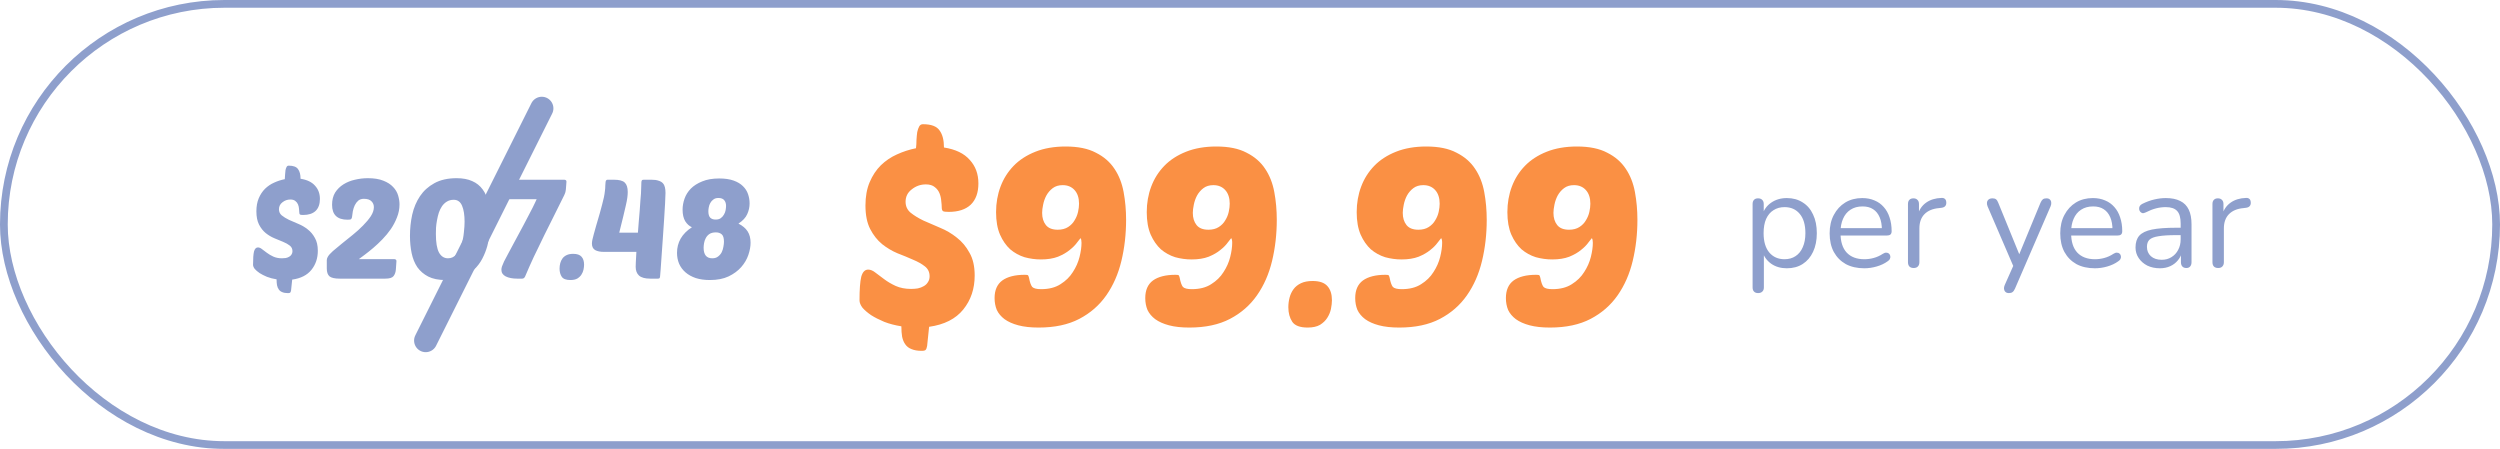 <svg width="323" height="58" viewBox="0 0 323 58" fill="none" xmlns="http://www.w3.org/2000/svg">
<g filter="url(#filter0_b_7_13885)">
<path d="M33.125 27.306C33.125 26.658 33.227 26.094 33.431 25.614C33.635 25.134 33.905 24.726 34.241 24.39C34.589 24.054 34.979 23.79 35.411 23.598C35.855 23.394 36.317 23.244 36.797 23.148C36.821 22.956 36.833 22.758 36.833 22.554C36.845 22.338 36.863 22.146 36.887 21.978C36.923 21.81 36.971 21.672 37.031 21.564C37.091 21.456 37.181 21.402 37.301 21.402C37.901 21.402 38.303 21.552 38.507 21.852C38.723 22.14 38.831 22.554 38.831 23.094C39.671 23.226 40.295 23.526 40.703 23.994C41.123 24.45 41.333 25.02 41.333 25.704C41.333 26.376 41.147 26.892 40.775 27.252C40.403 27.6 39.869 27.774 39.173 27.774C38.957 27.774 38.819 27.756 38.759 27.72C38.699 27.672 38.669 27.582 38.669 27.45C38.669 27.33 38.657 27.174 38.633 26.982C38.621 26.79 38.579 26.604 38.507 26.424C38.435 26.244 38.321 26.094 38.165 25.974C38.009 25.842 37.793 25.776 37.517 25.776C37.133 25.776 36.791 25.896 36.491 26.136C36.191 26.364 36.041 26.664 36.041 27.036C36.041 27.36 36.161 27.624 36.401 27.828C36.653 28.032 36.965 28.224 37.337 28.404C37.709 28.572 38.111 28.746 38.543 28.926C38.987 29.106 39.395 29.346 39.767 29.646C40.139 29.934 40.445 30.3 40.685 30.744C40.937 31.176 41.063 31.728 41.063 32.4C41.063 33.36 40.787 34.182 40.235 34.866C39.683 35.55 38.855 35.97 37.751 36.126L37.607 37.512C37.583 37.656 37.547 37.752 37.499 37.8C37.463 37.848 37.367 37.872 37.211 37.872C36.911 37.872 36.665 37.83 36.473 37.746C36.281 37.674 36.131 37.56 36.023 37.404C35.915 37.26 35.837 37.074 35.789 36.846C35.753 36.63 35.735 36.378 35.735 36.09C35.279 36.018 34.865 35.91 34.493 35.766C34.121 35.61 33.803 35.448 33.539 35.28C33.275 35.1 33.065 34.92 32.909 34.74C32.765 34.548 32.693 34.368 32.693 34.2C32.693 33.408 32.735 32.838 32.819 32.49C32.915 32.142 33.083 31.968 33.323 31.968C33.491 31.968 33.665 32.04 33.845 32.184C34.037 32.328 34.253 32.49 34.493 32.67C34.733 32.85 35.009 33.012 35.321 33.156C35.645 33.3 36.017 33.372 36.437 33.372C36.605 33.372 36.767 33.36 36.923 33.336C37.091 33.3 37.235 33.246 37.355 33.174C37.487 33.102 37.589 33.006 37.661 32.886C37.745 32.766 37.787 32.622 37.787 32.454C37.787 32.154 37.673 31.914 37.445 31.734C37.217 31.554 36.929 31.392 36.581 31.248C36.233 31.092 35.855 30.936 35.447 30.78C35.051 30.612 34.679 30.39 34.331 30.114C33.983 29.826 33.695 29.46 33.467 29.016C33.239 28.572 33.125 28.002 33.125 27.306ZM51.617 26.406C51.617 26.982 51.508 27.54 51.292 28.08C51.089 28.608 50.825 29.112 50.501 29.592C50.176 30.06 49.81 30.504 49.403 30.924C49.007 31.332 48.611 31.704 48.215 32.04C47.831 32.364 47.471 32.652 47.135 32.904C46.798 33.144 46.541 33.336 46.361 33.48H50.932C51.005 33.48 51.071 33.498 51.13 33.534C51.191 33.57 51.221 33.636 51.221 33.732L51.148 34.794C51.124 35.154 51.023 35.448 50.843 35.676C50.675 35.892 50.321 36 49.781 36H43.877C43.264 36 42.833 35.904 42.581 35.712C42.34 35.508 42.221 35.166 42.221 34.686V33.606C42.221 33.546 42.233 33.474 42.257 33.39C42.292 33.306 42.322 33.24 42.346 33.192C42.455 32.988 42.676 32.736 43.013 32.436C43.361 32.136 43.751 31.812 44.182 31.464C44.627 31.116 45.089 30.744 45.569 30.348C46.06 29.952 46.505 29.55 46.901 29.142C47.309 28.734 47.645 28.332 47.908 27.936C48.172 27.528 48.304 27.138 48.304 26.766C48.304 26.466 48.203 26.214 47.998 26.01C47.794 25.794 47.465 25.686 47.008 25.686C46.721 25.686 46.48 25.764 46.288 25.92C46.108 26.076 45.959 26.274 45.839 26.514C45.73 26.742 45.647 27 45.587 27.288C45.538 27.564 45.502 27.822 45.478 28.062C45.455 28.182 45.413 28.266 45.352 28.314C45.304 28.362 45.154 28.386 44.903 28.386C43.571 28.386 42.904 27.744 42.904 26.46C42.904 25.836 43.036 25.308 43.3 24.876C43.577 24.444 43.937 24.09 44.38 23.814C44.825 23.538 45.316 23.34 45.856 23.22C46.408 23.088 46.967 23.022 47.531 23.022C48.334 23.022 49.001 23.13 49.529 23.346C50.056 23.55 50.477 23.82 50.788 24.156C51.1 24.48 51.316 24.846 51.437 25.254C51.556 25.65 51.617 26.034 51.617 26.406ZM58.998 23.022C59.79 23.022 60.462 23.148 61.014 23.4C61.566 23.64 62.016 24 62.364 24.48C62.712 24.948 62.964 25.524 63.12 26.208C63.288 26.88 63.372 27.648 63.372 28.512C63.372 28.992 63.342 29.514 63.282 30.078C63.222 30.642 63.114 31.212 62.958 31.788C62.802 32.352 62.586 32.898 62.31 33.426C62.034 33.954 61.68 34.422 61.248 34.83C60.816 35.238 60.294 35.568 59.682 35.82C59.082 36.06 58.368 36.18 57.54 36.18C56.652 36.18 55.914 36.03 55.326 35.73C54.75 35.43 54.282 35.028 53.922 34.524C53.574 34.008 53.328 33.402 53.184 32.706C53.04 32.01 52.968 31.266 52.968 30.474C52.968 29.538 53.064 28.626 53.256 27.738C53.46 26.838 53.796 26.04 54.264 25.344C54.732 24.648 55.35 24.09 56.118 23.67C56.898 23.238 57.858 23.022 58.998 23.022ZM58.62 25.812C58.284 25.812 57.99 25.89 57.738 26.046C57.498 26.19 57.288 26.388 57.108 26.64C56.94 26.892 56.802 27.174 56.694 27.486C56.598 27.798 56.52 28.122 56.46 28.458C56.4 28.782 56.358 29.1 56.334 29.412C56.322 29.712 56.316 29.982 56.316 30.222C56.316 31.314 56.448 32.112 56.712 32.616C56.988 33.12 57.378 33.372 57.882 33.372C58.326 33.372 58.686 33.198 58.962 32.85C59.25 32.49 59.472 32.064 59.628 31.572C59.784 31.068 59.886 30.552 59.934 30.024C59.994 29.484 60.024 29.028 60.024 28.656C60.024 27.78 59.916 27.09 59.7 26.586C59.484 26.07 59.124 25.812 58.62 25.812ZM67.84 35.73C67.756 35.91 67.63 36 67.462 36H66.814C66.214 36 65.722 35.904 65.338 35.712C64.966 35.52 64.78 35.232 64.78 34.848C64.78 34.728 64.804 34.59 64.852 34.434C64.912 34.266 65.002 34.05 65.122 33.786C65.254 33.522 65.428 33.192 65.644 32.796C65.86 32.388 66.13 31.884 66.454 31.284C66.898 30.456 67.276 29.754 67.588 29.178C67.9 28.602 68.152 28.122 68.344 27.738C68.548 27.342 68.71 27.03 68.83 26.802C68.95 26.562 69.04 26.376 69.1 26.244C69.172 26.1 69.22 25.998 69.244 25.938C69.268 25.866 69.298 25.8 69.334 25.74H65.05C64.954 25.74 64.894 25.722 64.87 25.686C64.858 25.65 64.852 25.584 64.852 25.488L64.906 24.48C64.918 24.324 64.936 24.174 64.96 24.03C64.996 23.874 65.056 23.736 65.14 23.616C65.236 23.496 65.368 23.4 65.536 23.328C65.704 23.256 65.926 23.22 66.202 23.22H72.898C72.97 23.22 73.036 23.238 73.096 23.274C73.156 23.31 73.186 23.376 73.186 23.472L73.114 24.444C73.09 24.648 73.06 24.804 73.024 24.912C72.988 25.02 72.946 25.122 72.898 25.218C72.322 26.37 71.83 27.36 71.422 28.188C71.014 29.016 70.654 29.736 70.342 30.348C70.042 30.96 69.784 31.494 69.568 31.95C69.352 32.394 69.148 32.814 68.956 33.21C68.776 33.606 68.596 34.002 68.416 34.398C68.248 34.794 68.056 35.238 67.84 35.73ZM74.059 32.796C74.563 32.796 74.923 32.922 75.139 33.174C75.355 33.414 75.463 33.756 75.463 34.2C75.463 34.38 75.439 34.59 75.391 34.83C75.343 35.058 75.253 35.274 75.121 35.478C75.001 35.67 74.827 35.838 74.599 35.982C74.371 36.114 74.071 36.18 73.699 36.18C73.147 36.18 72.775 36.042 72.583 35.766C72.391 35.478 72.295 35.124 72.295 34.704C72.295 34.464 72.325 34.23 72.385 34.002C72.445 33.774 72.541 33.57 72.673 33.39C72.805 33.21 72.985 33.066 73.213 32.958C73.441 32.85 73.723 32.796 74.059 32.796ZM78.026 32.544C77.558 32.544 77.18 32.466 76.892 32.31C76.616 32.142 76.478 31.866 76.478 31.482C76.478 31.338 76.496 31.176 76.532 30.996C76.58 30.804 76.64 30.564 76.712 30.276C76.796 29.976 76.898 29.61 77.018 29.178C77.15 28.746 77.306 28.212 77.486 27.576C77.606 27.156 77.708 26.778 77.792 26.442C77.888 26.094 77.966 25.776 78.026 25.488C78.086 25.2 78.128 24.936 78.152 24.696C78.188 24.444 78.206 24.198 78.206 23.958C78.206 23.814 78.218 23.658 78.242 23.49C78.278 23.31 78.362 23.22 78.494 23.22H79.304C79.988 23.22 80.456 23.34 80.708 23.58C80.972 23.82 81.104 24.228 81.104 24.804C81.104 25.02 81.086 25.266 81.05 25.542C81.014 25.818 80.948 26.16 80.852 26.568C80.768 26.976 80.654 27.462 80.51 28.026C80.378 28.59 80.21 29.268 80.006 30.06H82.418C82.454 29.64 82.49 29.178 82.526 28.674C82.574 28.158 82.616 27.66 82.652 27.18C82.688 26.7 82.718 26.268 82.742 25.884C82.778 25.488 82.802 25.2 82.814 25.02C82.838 24.6 82.85 24.27 82.85 24.03C82.85 23.79 82.856 23.61 82.868 23.49C82.892 23.37 82.922 23.298 82.958 23.274C83.006 23.238 83.078 23.22 83.174 23.22H84.164C84.548 23.22 84.854 23.262 85.082 23.346C85.322 23.418 85.508 23.526 85.64 23.67C85.772 23.814 85.862 23.994 85.91 24.21C85.958 24.414 85.982 24.654 85.982 24.93C85.982 25.206 85.964 25.656 85.928 26.28C85.904 26.892 85.862 27.588 85.802 28.368C85.754 29.136 85.7 29.934 85.64 30.762C85.592 31.59 85.538 32.358 85.478 33.066C85.43 33.774 85.388 34.374 85.352 34.866C85.316 35.358 85.292 35.646 85.28 35.73C85.268 35.826 85.244 35.898 85.208 35.946C85.172 35.982 85.1 36 84.992 36H84.002C83.342 36 82.862 35.868 82.562 35.604C82.274 35.34 82.13 34.962 82.13 34.47C82.13 34.374 82.136 34.182 82.148 33.894C82.16 33.606 82.184 33.156 82.22 32.544H78.026ZM96.974 31.356C96.974 31.848 96.878 32.376 96.686 32.94C96.494 33.504 96.188 34.026 95.768 34.506C95.348 34.986 94.802 35.388 94.13 35.712C93.47 36.024 92.666 36.18 91.718 36.18C91.034 36.18 90.428 36.096 89.9 35.928C89.372 35.748 88.928 35.502 88.568 35.19C88.208 34.878 87.932 34.506 87.74 34.074C87.56 33.642 87.47 33.174 87.47 32.67C87.47 31.998 87.626 31.386 87.938 30.834C88.262 30.27 88.748 29.778 89.396 29.358C89.06 29.214 88.772 28.956 88.532 28.584C88.304 28.2 88.19 27.702 88.19 27.09C88.19 26.622 88.274 26.148 88.442 25.668C88.61 25.188 88.88 24.756 89.252 24.372C89.636 23.988 90.128 23.676 90.728 23.436C91.328 23.184 92.06 23.058 92.924 23.058C93.656 23.058 94.274 23.148 94.778 23.328C95.282 23.508 95.684 23.748 95.984 24.048C96.296 24.348 96.518 24.696 96.65 25.092C96.782 25.476 96.848 25.872 96.848 26.28C96.848 26.76 96.746 27.222 96.542 27.666C96.35 28.11 95.972 28.518 95.408 28.89C95.948 29.166 96.344 29.502 96.596 29.898C96.848 30.294 96.974 30.78 96.974 31.356ZM92.492 30.024C92.144 30.024 91.862 30.096 91.646 30.24C91.442 30.384 91.286 30.564 91.178 30.78C91.07 30.984 90.998 31.2 90.962 31.428C90.926 31.656 90.908 31.848 90.908 32.004C90.908 32.916 91.28 33.372 92.024 33.372C92.336 33.372 92.588 33.294 92.78 33.138C92.984 32.982 93.14 32.796 93.248 32.58C93.356 32.352 93.428 32.118 93.464 31.878C93.512 31.626 93.536 31.41 93.536 31.23C93.536 30.762 93.44 30.444 93.248 30.276C93.056 30.108 92.804 30.024 92.492 30.024ZM92.816 25.578C92.552 25.578 92.336 25.644 92.168 25.776C92 25.896 91.868 26.046 91.772 26.226C91.676 26.394 91.61 26.58 91.574 26.784C91.538 26.976 91.52 27.144 91.52 27.288C91.52 27.672 91.598 27.948 91.754 28.116C91.922 28.284 92.156 28.368 92.456 28.368C92.732 28.368 92.954 28.308 93.122 28.188C93.302 28.056 93.44 27.9 93.536 27.72C93.644 27.54 93.716 27.348 93.752 27.144C93.788 26.94 93.806 26.754 93.806 26.586C93.806 26.298 93.728 26.058 93.572 25.866C93.416 25.674 93.164 25.578 92.816 25.578Z" fill="#8E9FCC"/>
<path d="M70 14L55 44" stroke="#8E9FCC" stroke-width="3" stroke-linecap="round"/>
<path d="M111.817 26.544C111.817 25.392 111.999 24.389 112.361 23.536C112.724 22.683 113.204 21.957 113.801 21.36C114.42 20.763 115.113 20.293 115.881 19.952C116.671 19.589 117.492 19.323 118.345 19.152C118.388 18.811 118.409 18.459 118.409 18.096C118.431 17.712 118.463 17.371 118.505 17.072C118.569 16.773 118.655 16.528 118.761 16.336C118.868 16.144 119.028 16.048 119.241 16.048C120.308 16.048 121.023 16.315 121.385 16.848C121.769 17.36 121.961 18.096 121.961 19.056C123.455 19.291 124.564 19.824 125.289 20.656C126.036 21.467 126.409 22.48 126.409 23.696C126.409 24.891 126.079 25.808 125.417 26.448C124.756 27.067 123.807 27.376 122.569 27.376C122.185 27.376 121.94 27.344 121.833 27.28C121.727 27.195 121.673 27.035 121.673 26.8C121.673 26.587 121.652 26.309 121.609 25.968C121.588 25.627 121.513 25.296 121.385 24.976C121.257 24.656 121.055 24.389 120.777 24.176C120.5 23.941 120.116 23.824 119.625 23.824C118.943 23.824 118.335 24.037 117.801 24.464C117.268 24.869 117.001 25.403 117.001 26.064C117.001 26.64 117.215 27.109 117.641 27.472C118.089 27.835 118.644 28.176 119.305 28.496C119.967 28.795 120.681 29.104 121.449 29.424C122.239 29.744 122.964 30.171 123.625 30.704C124.287 31.216 124.831 31.867 125.257 32.656C125.705 33.424 125.929 34.405 125.929 35.6C125.929 37.307 125.439 38.768 124.457 39.984C123.476 41.2 122.004 41.947 120.041 42.224L119.785 44.688C119.743 44.944 119.679 45.115 119.593 45.2C119.529 45.285 119.359 45.328 119.081 45.328C118.548 45.328 118.111 45.253 117.769 45.104C117.428 44.976 117.161 44.773 116.969 44.496C116.777 44.24 116.639 43.909 116.553 43.504C116.489 43.12 116.457 42.672 116.457 42.16C115.647 42.032 114.911 41.84 114.249 41.584C113.588 41.307 113.023 41.019 112.553 40.72C112.084 40.4 111.711 40.08 111.433 39.76C111.177 39.419 111.049 39.099 111.049 38.8C111.049 37.392 111.124 36.379 111.273 35.76C111.444 35.141 111.743 34.832 112.169 34.832C112.468 34.832 112.777 34.96 113.097 35.216C113.439 35.472 113.823 35.76 114.249 36.08C114.676 36.4 115.167 36.688 115.721 36.944C116.297 37.2 116.959 37.328 117.705 37.328C118.004 37.328 118.292 37.307 118.569 37.264C118.868 37.2 119.124 37.104 119.337 36.976C119.572 36.848 119.753 36.677 119.881 36.464C120.031 36.251 120.105 35.995 120.105 35.696C120.105 35.163 119.903 34.736 119.497 34.416C119.092 34.096 118.58 33.808 117.961 33.552C117.343 33.275 116.671 32.997 115.945 32.72C115.241 32.421 114.58 32.027 113.961 31.536C113.343 31.024 112.831 30.373 112.425 29.584C112.02 28.795 111.817 27.781 111.817 26.544ZM134.516 37.36C135.518 37.36 136.35 37.147 137.012 36.72C137.694 36.293 138.228 35.771 138.612 35.152C139.017 34.533 139.305 33.883 139.476 33.2C139.646 32.517 139.732 31.909 139.732 31.376C139.732 31.077 139.689 30.875 139.604 30.768C139.518 30.875 139.358 31.077 139.124 31.376C138.91 31.675 138.601 31.984 138.196 32.304C137.812 32.624 137.31 32.912 136.692 33.168C136.073 33.403 135.337 33.52 134.484 33.52C133.78 33.52 133.076 33.424 132.372 33.232C131.689 33.019 131.07 32.677 130.516 32.208C129.982 31.717 129.545 31.088 129.204 30.32C128.862 29.531 128.692 28.56 128.692 27.408C128.692 26.235 128.884 25.136 129.268 24.112C129.652 23.088 130.217 22.192 130.964 21.424C131.71 20.656 132.649 20.048 133.78 19.6C134.91 19.152 136.212 18.928 137.684 18.928C139.284 18.928 140.585 19.195 141.588 19.728C142.612 20.24 143.412 20.933 143.988 21.808C144.564 22.661 144.958 23.664 145.172 24.816C145.385 25.968 145.492 27.163 145.492 28.4C145.492 30.256 145.289 32.027 144.884 33.712C144.478 35.397 143.828 36.88 142.932 38.16C142.036 39.44 140.873 40.453 139.444 41.2C138.014 41.947 136.265 42.32 134.196 42.32C133.172 42.32 132.297 42.224 131.572 42.032C130.846 41.84 130.249 41.573 129.78 41.232C129.332 40.891 129.001 40.496 128.788 40.048C128.596 39.579 128.5 39.067 128.5 38.512C128.5 37.488 128.83 36.731 129.492 36.24C130.174 35.749 131.145 35.504 132.404 35.504C132.638 35.504 132.777 35.525 132.82 35.568C132.862 35.611 132.905 35.717 132.948 35.888C133.054 36.464 133.193 36.859 133.364 37.072C133.556 37.264 133.94 37.36 134.516 37.36ZM136.66 29.68C137.193 29.68 137.641 29.563 138.004 29.328C138.366 29.093 138.644 28.805 138.836 28.464C139.049 28.123 139.198 27.76 139.284 27.376C139.369 26.992 139.412 26.64 139.412 26.32C139.412 25.573 139.22 24.987 138.836 24.56C138.452 24.133 137.94 23.92 137.3 23.92C136.788 23.92 136.361 24.048 136.02 24.304C135.678 24.56 135.401 24.88 135.188 25.264C134.996 25.627 134.857 26.021 134.772 26.448C134.686 26.853 134.644 27.205 134.644 27.504C134.644 28.144 134.804 28.667 135.124 29.072C135.444 29.477 135.956 29.68 136.66 29.68ZM153.984 37.36C154.987 37.36 155.819 37.147 156.48 36.72C157.163 36.293 157.696 35.771 158.08 35.152C158.486 34.533 158.774 33.883 158.944 33.2C159.115 32.517 159.2 31.909 159.2 31.376C159.2 31.077 159.158 30.875 159.072 30.768C158.987 30.875 158.827 31.077 158.592 31.376C158.379 31.675 158.07 31.984 157.664 32.304C157.28 32.624 156.779 32.912 156.16 33.168C155.542 33.403 154.806 33.52 153.952 33.52C153.248 33.52 152.544 33.424 151.84 33.232C151.158 33.019 150.539 32.677 149.984 32.208C149.451 31.717 149.014 31.088 148.672 30.32C148.331 29.531 148.16 28.56 148.16 27.408C148.16 26.235 148.352 25.136 148.736 24.112C149.12 23.088 149.686 22.192 150.432 21.424C151.179 20.656 152.118 20.048 153.248 19.6C154.379 19.152 155.68 18.928 157.152 18.928C158.752 18.928 160.054 19.195 161.056 19.728C162.08 20.24 162.88 20.933 163.456 21.808C164.032 22.661 164.427 23.664 164.64 24.816C164.854 25.968 164.96 27.163 164.96 28.4C164.96 30.256 164.758 32.027 164.352 33.712C163.947 35.397 163.296 36.88 162.4 38.16C161.504 39.44 160.342 40.453 158.912 41.2C157.483 41.947 155.734 42.32 153.664 42.32C152.64 42.32 151.766 42.224 151.04 42.032C150.315 41.84 149.718 41.573 149.248 41.232C148.8 40.891 148.47 40.496 148.256 40.048C148.064 39.579 147.968 39.067 147.968 38.512C147.968 37.488 148.299 36.731 148.96 36.24C149.643 35.749 150.614 35.504 151.872 35.504C152.107 35.504 152.246 35.525 152.288 35.568C152.331 35.611 152.374 35.717 152.416 35.888C152.523 36.464 152.662 36.859 152.832 37.072C153.024 37.264 153.408 37.36 153.984 37.36ZM156.128 29.68C156.662 29.68 157.11 29.563 157.472 29.328C157.835 29.093 158.112 28.805 158.304 28.464C158.518 28.123 158.667 27.76 158.752 27.376C158.838 26.992 158.88 26.64 158.88 26.32C158.88 25.573 158.688 24.987 158.304 24.56C157.92 24.133 157.408 23.92 156.768 23.92C156.256 23.92 155.83 24.048 155.488 24.304C155.147 24.56 154.87 24.88 154.656 25.264C154.464 25.627 154.326 26.021 154.24 26.448C154.155 26.853 154.112 27.205 154.112 27.504C154.112 28.144 154.272 28.667 154.592 29.072C154.912 29.477 155.424 29.68 156.128 29.68ZM169.59 36.304C170.486 36.304 171.126 36.528 171.51 36.976C171.894 37.403 172.086 38.011 172.086 38.8C172.086 39.12 172.043 39.493 171.958 39.92C171.873 40.325 171.713 40.709 171.478 41.072C171.265 41.413 170.955 41.712 170.55 41.968C170.145 42.203 169.611 42.32 168.95 42.32C167.969 42.32 167.307 42.075 166.966 41.584C166.625 41.072 166.454 40.443 166.454 39.696C166.454 39.269 166.507 38.853 166.614 38.448C166.721 38.043 166.891 37.68 167.126 37.36C167.361 37.04 167.681 36.784 168.086 36.592C168.491 36.4 168.993 36.304 169.59 36.304ZM181.109 37.36C182.112 37.36 182.944 37.147 183.605 36.72C184.288 36.293 184.821 35.771 185.205 35.152C185.611 34.533 185.899 33.883 186.069 33.2C186.24 32.517 186.325 31.909 186.325 31.376C186.325 31.077 186.283 30.875 186.197 30.768C186.112 30.875 185.952 31.077 185.717 31.376C185.504 31.675 185.195 31.984 184.789 32.304C184.405 32.624 183.904 32.912 183.285 33.168C182.667 33.403 181.931 33.52 181.077 33.52C180.373 33.52 179.669 33.424 178.965 33.232C178.283 33.019 177.664 32.677 177.109 32.208C176.576 31.717 176.139 31.088 175.797 30.32C175.456 29.531 175.285 28.56 175.285 27.408C175.285 26.235 175.477 25.136 175.861 24.112C176.245 23.088 176.811 22.192 177.557 21.424C178.304 20.656 179.243 20.048 180.373 19.6C181.504 19.152 182.805 18.928 184.277 18.928C185.877 18.928 187.179 19.195 188.181 19.728C189.205 20.24 190.005 20.933 190.581 21.808C191.157 22.661 191.552 23.664 191.765 24.816C191.979 25.968 192.085 27.163 192.085 28.4C192.085 30.256 191.883 32.027 191.477 33.712C191.072 35.397 190.421 36.88 189.525 38.16C188.629 39.44 187.467 40.453 186.037 41.2C184.608 41.947 182.859 42.32 180.789 42.32C179.765 42.32 178.891 42.224 178.165 42.032C177.44 41.84 176.843 41.573 176.373 41.232C175.925 40.891 175.595 40.496 175.381 40.048C175.189 39.579 175.093 39.067 175.093 38.512C175.093 37.488 175.424 36.731 176.085 36.24C176.768 35.749 177.739 35.504 178.997 35.504C179.232 35.504 179.371 35.525 179.413 35.568C179.456 35.611 179.499 35.717 179.541 35.888C179.648 36.464 179.787 36.859 179.957 37.072C180.149 37.264 180.533 37.36 181.109 37.36ZM183.253 29.68C183.787 29.68 184.235 29.563 184.597 29.328C184.96 29.093 185.237 28.805 185.429 28.464C185.643 28.123 185.792 27.76 185.877 27.376C185.963 26.992 186.005 26.64 186.005 26.32C186.005 25.573 185.813 24.987 185.429 24.56C185.045 24.133 184.533 23.92 183.893 23.92C183.381 23.92 182.955 24.048 182.613 24.304C182.272 24.56 181.995 24.88 181.781 25.264C181.589 25.627 181.451 26.021 181.365 26.448C181.28 26.853 181.237 27.205 181.237 27.504C181.237 28.144 181.397 28.667 181.717 29.072C182.037 29.477 182.549 29.68 183.253 29.68ZM200.578 37.36C201.581 37.36 202.413 37.147 203.074 36.72C203.757 36.293 204.29 35.771 204.674 35.152C205.079 34.533 205.367 33.883 205.538 33.2C205.709 32.517 205.794 31.909 205.794 31.376C205.794 31.077 205.751 30.875 205.666 30.768C205.581 30.875 205.421 31.077 205.186 31.376C204.973 31.675 204.663 31.984 204.258 32.304C203.874 32.624 203.373 32.912 202.754 33.168C202.135 33.403 201.399 33.52 200.546 33.52C199.842 33.52 199.138 33.424 198.434 33.232C197.751 33.019 197.133 32.677 196.578 32.208C196.045 31.717 195.607 31.088 195.266 30.32C194.925 29.531 194.754 28.56 194.754 27.408C194.754 26.235 194.946 25.136 195.33 24.112C195.714 23.088 196.279 22.192 197.026 21.424C197.773 20.656 198.711 20.048 199.842 19.6C200.973 19.152 202.274 18.928 203.746 18.928C205.346 18.928 206.647 19.195 207.65 19.728C208.674 20.24 209.474 20.933 210.05 21.808C210.626 22.661 211.021 23.664 211.234 24.816C211.447 25.968 211.554 27.163 211.554 28.4C211.554 30.256 211.351 32.027 210.946 33.712C210.541 35.397 209.89 36.88 208.994 38.16C208.098 39.44 206.935 40.453 205.506 41.2C204.077 41.947 202.327 42.32 200.258 42.32C199.234 42.32 198.359 42.224 197.634 42.032C196.909 41.84 196.311 41.573 195.842 41.232C195.394 40.891 195.063 40.496 194.85 40.048C194.658 39.579 194.562 39.067 194.562 38.512C194.562 37.488 194.893 36.731 195.554 36.24C196.237 35.749 197.207 35.504 198.466 35.504C198.701 35.504 198.839 35.525 198.882 35.568C198.925 35.611 198.967 35.717 199.01 35.888C199.117 36.464 199.255 36.859 199.426 37.072C199.618 37.264 200.002 37.36 200.578 37.36ZM202.722 29.68C203.255 29.68 203.703 29.563 204.066 29.328C204.429 29.093 204.706 28.805 204.898 28.464C205.111 28.123 205.261 27.76 205.346 27.376C205.431 26.992 205.474 26.64 205.474 26.32C205.474 25.573 205.282 24.987 204.898 24.56C204.514 24.133 204.002 23.92 203.362 23.92C202.85 23.92 202.423 24.048 202.082 24.304C201.741 24.56 201.463 24.88 201.25 25.264C201.058 25.627 200.919 26.021 200.834 26.448C200.749 26.853 200.706 27.205 200.706 27.504C200.706 28.144 200.866 28.667 201.186 29.072C201.506 29.477 202.018 29.68 202.722 29.68Z" fill="#FA9044"/>
<path d="M227.155 37.866C226.915 37.866 226.735 37.8 226.615 37.668C226.495 37.548 226.435 37.368 226.435 37.128V26.364C226.435 26.124 226.495 25.944 226.615 25.824C226.735 25.692 226.909 25.626 227.137 25.626C227.377 25.626 227.557 25.692 227.677 25.824C227.809 25.944 227.875 26.124 227.875 26.364V28.074L227.677 27.822C227.869 27.138 228.247 26.598 228.811 26.202C229.387 25.794 230.071 25.59 230.863 25.59C231.643 25.59 232.321 25.776 232.897 26.148C233.485 26.508 233.935 27.03 234.247 27.714C234.571 28.386 234.733 29.19 234.733 30.126C234.733 31.05 234.571 31.854 234.247 32.538C233.935 33.21 233.491 33.732 232.915 34.104C232.339 34.476 231.655 34.662 230.863 34.662C230.071 34.662 229.393 34.464 228.829 34.068C228.265 33.66 227.881 33.12 227.677 32.448H227.893V37.128C227.893 37.368 227.827 37.548 227.695 37.668C227.563 37.8 227.383 37.866 227.155 37.866ZM230.557 33.492C231.109 33.492 231.583 33.36 231.979 33.096C232.387 32.832 232.699 32.448 232.915 31.944C233.143 31.44 233.257 30.834 233.257 30.126C233.257 29.034 233.011 28.2 232.519 27.624C232.039 27.048 231.385 26.76 230.557 26.76C230.017 26.76 229.543 26.892 229.135 27.156C228.727 27.408 228.409 27.786 228.181 28.29C227.965 28.782 227.857 29.394 227.857 30.126C227.857 31.206 228.103 32.04 228.595 32.628C229.087 33.204 229.741 33.492 230.557 33.492ZM240.872 34.662C239.948 34.662 239.15 34.482 238.478 34.122C237.818 33.75 237.302 33.228 236.93 32.556C236.57 31.884 236.39 31.08 236.39 30.144C236.39 29.232 236.57 28.44 236.93 27.768C237.29 27.084 237.782 26.55 238.406 26.166C239.042 25.782 239.774 25.59 240.602 25.59C241.19 25.59 241.718 25.692 242.186 25.896C242.654 26.088 243.05 26.37 243.374 26.742C243.71 27.114 243.962 27.564 244.13 28.092C244.31 28.62 244.4 29.214 244.4 29.874C244.4 30.066 244.346 30.21 244.238 30.306C244.13 30.39 243.974 30.432 243.77 30.432H237.506V29.478H243.428L243.14 29.712C243.14 29.064 243.044 28.518 242.852 28.074C242.66 27.618 242.378 27.27 242.006 27.03C241.646 26.79 241.19 26.67 240.638 26.67C240.026 26.67 239.504 26.814 239.072 27.102C238.652 27.378 238.334 27.768 238.118 28.272C237.902 28.764 237.794 29.34 237.794 30V30.108C237.794 31.212 238.058 32.052 238.586 32.628C239.126 33.204 239.888 33.492 240.872 33.492C241.28 33.492 241.682 33.438 242.078 33.33C242.486 33.222 242.882 33.042 243.266 32.79C243.434 32.682 243.584 32.634 243.716 32.646C243.86 32.646 243.974 32.688 244.058 32.772C244.142 32.844 244.196 32.94 244.22 33.06C244.256 33.168 244.244 33.288 244.184 33.42C244.136 33.552 244.034 33.666 243.878 33.762C243.482 34.05 243.014 34.272 242.474 34.428C241.934 34.584 241.4 34.662 240.872 34.662ZM247.248 34.626C247.008 34.626 246.822 34.56 246.69 34.428C246.57 34.296 246.51 34.11 246.51 33.87V26.364C246.51 26.124 246.57 25.944 246.69 25.824C246.81 25.692 246.984 25.626 247.212 25.626C247.44 25.626 247.614 25.692 247.734 25.824C247.866 25.944 247.932 26.124 247.932 26.364V27.822H247.752C247.944 27.114 248.31 26.568 248.85 26.184C249.39 25.8 250.056 25.596 250.848 25.572C251.028 25.56 251.172 25.602 251.28 25.698C251.388 25.782 251.448 25.932 251.46 26.148C251.472 26.352 251.424 26.514 251.316 26.634C251.208 26.754 251.04 26.826 250.812 26.85L250.524 26.886C249.708 26.958 249.078 27.222 248.634 27.678C248.202 28.122 247.986 28.734 247.986 29.514V33.87C247.986 34.11 247.92 34.296 247.788 34.428C247.668 34.56 247.488 34.626 247.248 34.626ZM259.545 37.866C259.365 37.866 259.221 37.818 259.113 37.722C259.005 37.626 258.939 37.494 258.915 37.326C258.903 37.17 258.933 37.008 259.005 36.84L260.247 34.05V34.68L256.791 26.652C256.719 26.472 256.695 26.304 256.719 26.148C256.743 25.992 256.815 25.866 256.935 25.77C257.055 25.674 257.223 25.626 257.439 25.626C257.631 25.626 257.781 25.668 257.889 25.752C257.997 25.836 258.093 25.986 258.177 26.202L261.129 33.438H260.643L263.631 26.202C263.727 25.986 263.829 25.836 263.937 25.752C264.045 25.668 264.201 25.626 264.405 25.626C264.597 25.626 264.741 25.674 264.837 25.77C264.945 25.866 265.005 25.992 265.017 26.148C265.041 26.292 265.017 26.454 264.945 26.634L260.337 37.29C260.241 37.506 260.133 37.656 260.013 37.74C259.905 37.824 259.749 37.866 259.545 37.866ZM270.666 34.662C269.742 34.662 268.944 34.482 268.272 34.122C267.612 33.75 267.096 33.228 266.724 32.556C266.364 31.884 266.184 31.08 266.184 30.144C266.184 29.232 266.364 28.44 266.724 27.768C267.084 27.084 267.576 26.55 268.2 26.166C268.836 25.782 269.568 25.59 270.396 25.59C270.984 25.59 271.512 25.692 271.98 25.896C272.448 26.088 272.844 26.37 273.168 26.742C273.504 27.114 273.756 27.564 273.924 28.092C274.104 28.62 274.194 29.214 274.194 29.874C274.194 30.066 274.14 30.21 274.032 30.306C273.924 30.39 273.768 30.432 273.564 30.432H267.3V29.478H273.222L272.934 29.712C272.934 29.064 272.838 28.518 272.646 28.074C272.454 27.618 272.172 27.27 271.8 27.03C271.44 26.79 270.984 26.67 270.432 26.67C269.82 26.67 269.298 26.814 268.866 27.102C268.446 27.378 268.128 27.768 267.912 28.272C267.696 28.764 267.588 29.34 267.588 30V30.108C267.588 31.212 267.852 32.052 268.38 32.628C268.92 33.204 269.682 33.492 270.666 33.492C271.074 33.492 271.476 33.438 271.872 33.33C272.28 33.222 272.676 33.042 273.06 32.79C273.228 32.682 273.378 32.634 273.51 32.646C273.654 32.646 273.768 32.688 273.852 32.772C273.936 32.844 273.99 32.94 274.014 33.06C274.05 33.168 274.038 33.288 273.978 33.42C273.93 33.552 273.828 33.666 273.672 33.762C273.276 34.05 272.808 34.272 272.268 34.428C271.728 34.584 271.194 34.662 270.666 34.662ZM279.059 34.662C278.459 34.662 277.919 34.548 277.439 34.32C276.971 34.08 276.599 33.756 276.323 33.348C276.047 32.94 275.909 32.484 275.909 31.98C275.909 31.332 276.071 30.822 276.395 30.45C276.731 30.078 277.277 29.814 278.033 29.658C278.801 29.502 279.845 29.424 281.165 29.424H281.975V30.378H281.183C280.211 30.378 279.443 30.426 278.879 30.522C278.327 30.606 277.937 30.756 277.709 30.972C277.493 31.188 277.385 31.494 277.385 31.89C277.385 32.382 277.553 32.784 277.889 33.096C278.237 33.408 278.705 33.564 279.293 33.564C279.773 33.564 280.193 33.45 280.553 33.222C280.925 32.994 281.213 32.682 281.417 32.286C281.633 31.89 281.741 31.434 281.741 30.918V28.866C281.741 28.122 281.591 27.588 281.291 27.264C280.991 26.928 280.499 26.76 279.815 26.76C279.395 26.76 278.975 26.814 278.555 26.922C278.135 27.03 277.691 27.204 277.223 27.444C277.055 27.528 276.911 27.558 276.791 27.534C276.671 27.498 276.575 27.432 276.503 27.336C276.431 27.24 276.389 27.132 276.377 27.012C276.365 26.88 276.389 26.754 276.449 26.634C276.521 26.514 276.629 26.418 276.773 26.346C277.301 26.082 277.823 25.89 278.339 25.77C278.855 25.65 279.347 25.59 279.815 25.59C280.571 25.59 281.195 25.716 281.687 25.968C282.179 26.208 282.545 26.58 282.785 27.084C283.025 27.576 283.145 28.212 283.145 28.992V33.87C283.145 34.11 283.085 34.296 282.965 34.428C282.857 34.56 282.695 34.626 282.479 34.626C282.251 34.626 282.077 34.56 281.957 34.428C281.837 34.296 281.777 34.11 281.777 33.87V32.466H281.939C281.843 32.922 281.657 33.312 281.381 33.636C281.117 33.96 280.787 34.212 280.391 34.392C279.995 34.572 279.551 34.662 279.059 34.662ZM286.587 34.626C286.347 34.626 286.161 34.56 286.029 34.428C285.909 34.296 285.849 34.11 285.849 33.87V26.364C285.849 26.124 285.909 25.944 286.029 25.824C286.149 25.692 286.323 25.626 286.551 25.626C286.779 25.626 286.953 25.692 287.073 25.824C287.205 25.944 287.271 26.124 287.271 26.364V27.822H287.091C287.283 27.114 287.649 26.568 288.189 26.184C288.729 25.8 289.395 25.596 290.187 25.572C290.367 25.56 290.511 25.602 290.619 25.698C290.727 25.782 290.787 25.932 290.799 26.148C290.811 26.352 290.763 26.514 290.655 26.634C290.547 26.754 290.379 26.826 290.151 26.85L289.863 26.886C289.047 26.958 288.417 27.222 287.973 27.678C287.541 28.122 287.325 28.734 287.325 29.514V33.87C287.325 34.11 287.259 34.296 287.127 34.428C287.007 34.56 286.827 34.626 286.587 34.626Z" fill="#8E9FCC"/>
<rect x="0.5" y="0.5" width="322" height="57" rx="28.5" stroke="#8E9FCC"/>
</g>
<defs>
<filter id="filter0_b_7_13885" x="-3" y="-3" width="329" height="64" filterUnits="userSpaceOnUse" color-interpolation-filters="sRGB">
<feFlood flood-opacity="0" result="BackgroundImageFix"/>
<feGaussianBlur in="BackgroundImageFix" stdDeviation="1.5"/>
<feComposite in2="SourceAlpha" operator="in" result="effect1_backgroundBlur_7_13885"/>
<feBlend mode="normal" in="SourceGraphic" in2="effect1_backgroundBlur_7_13885" result="shape"/>
</filter>
</defs>
</svg>
